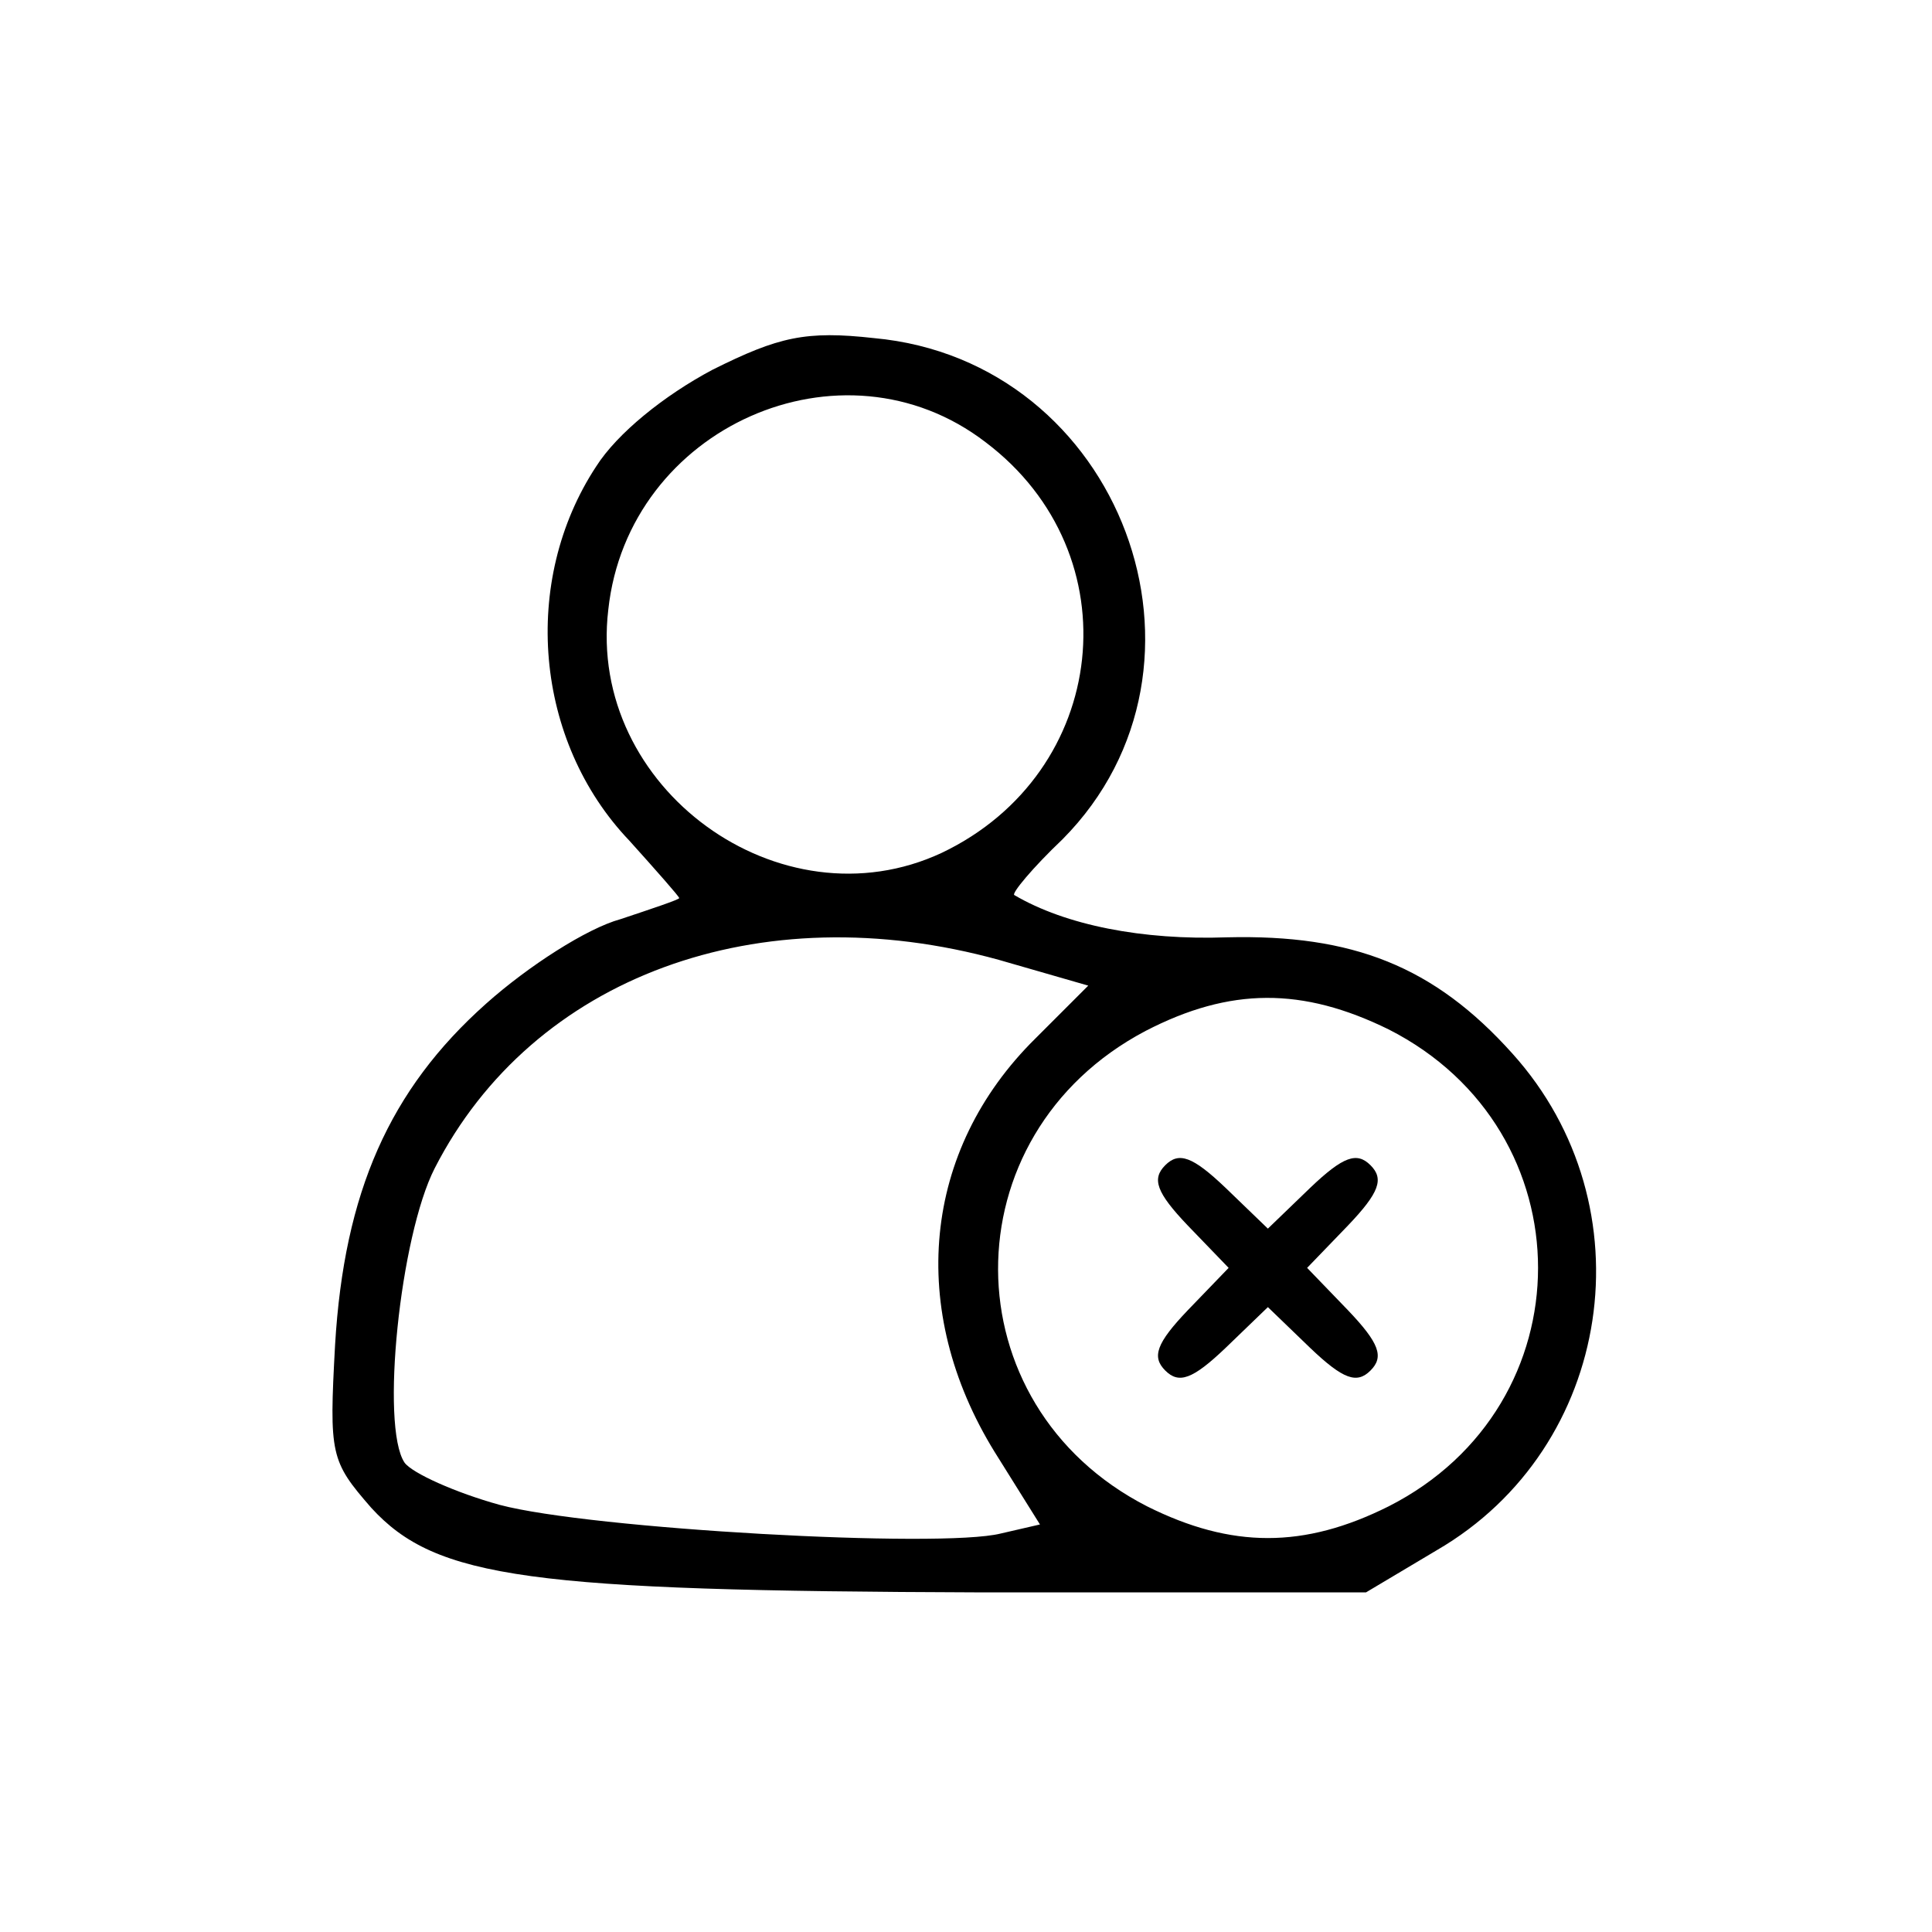 <?xml version="1.0" standalone="no"?>
<!DOCTYPE svg PUBLIC "-//W3C//DTD SVG 20010904//EN"
 "http://www.w3.org/TR/2001/REC-SVG-20010904/DTD/svg10.dtd">
<svg version="1.0" xmlns="http://www.w3.org/2000/svg"
 width="128pt" height="128pt" viewBox="0 0 128 128"
 preserveAspectRatio="xMidYMid meet">

<g transform="translate(0,128) scale(0.1,-0.1)"
fill="#000000" stroke="none">
<path d="M472 1035 c-32 -17 -63 -42 -77 -64 -50 -76 -41 -182 22 -248 18 -20
33 -37 33 -38 0 -1 -18 -7 -39 -14 -22 -6 -61 -31 -89 -56 -64 -57 -94 -125
-100 -226 -4 -73 -3 -77 24 -108 43 -47 105 -55 404 -56 l255 0 47 28 c117 68
141 228 50 329 -52 58 -106 79 -189 77 -56 -2 -107 8 -141 28 -2 1 12 18 32
37 114 115 39 317 -125 332 -45 5 -63 1 -107 -21z m181 -48 c98 -74 82 -219
-29 -272 -107 -50 -235 43 -221 161 13 121 155 184 250 111z m9 -343 l59 -17
-35 -35 c-75 -74 -85 -180 -27 -274 l30 -48 -26 -6 c-40 -10 -272 3 -332 19
-29 8 -58 21 -63 28 -16 24 -3 150 20 195 65 127 215 182 374 138z m258 -46
c132 -67 132 -249 0 -316 -56 -28 -104 -28 -160 0 -131 67 -132 246 -1 315 56
29 104 29 161 1z"/>
<path d="M772 508 c-9 -9 -6 -18 15 -40 l27 -28 -27 -28 c-21 -22 -24 -31 -15
-40 9 -9 18 -6 40 15 l28 27 28 -27 c22 -21 31 -24 40 -15 9 9 6 18 -15 40
l-27 28 27 28 c21 22 24 31 15 40 -9 9 -18 6 -40 -15 l-28 -27 -28 27 c-22 21
-31 24 -40 15z"/>
</g>
</svg>
